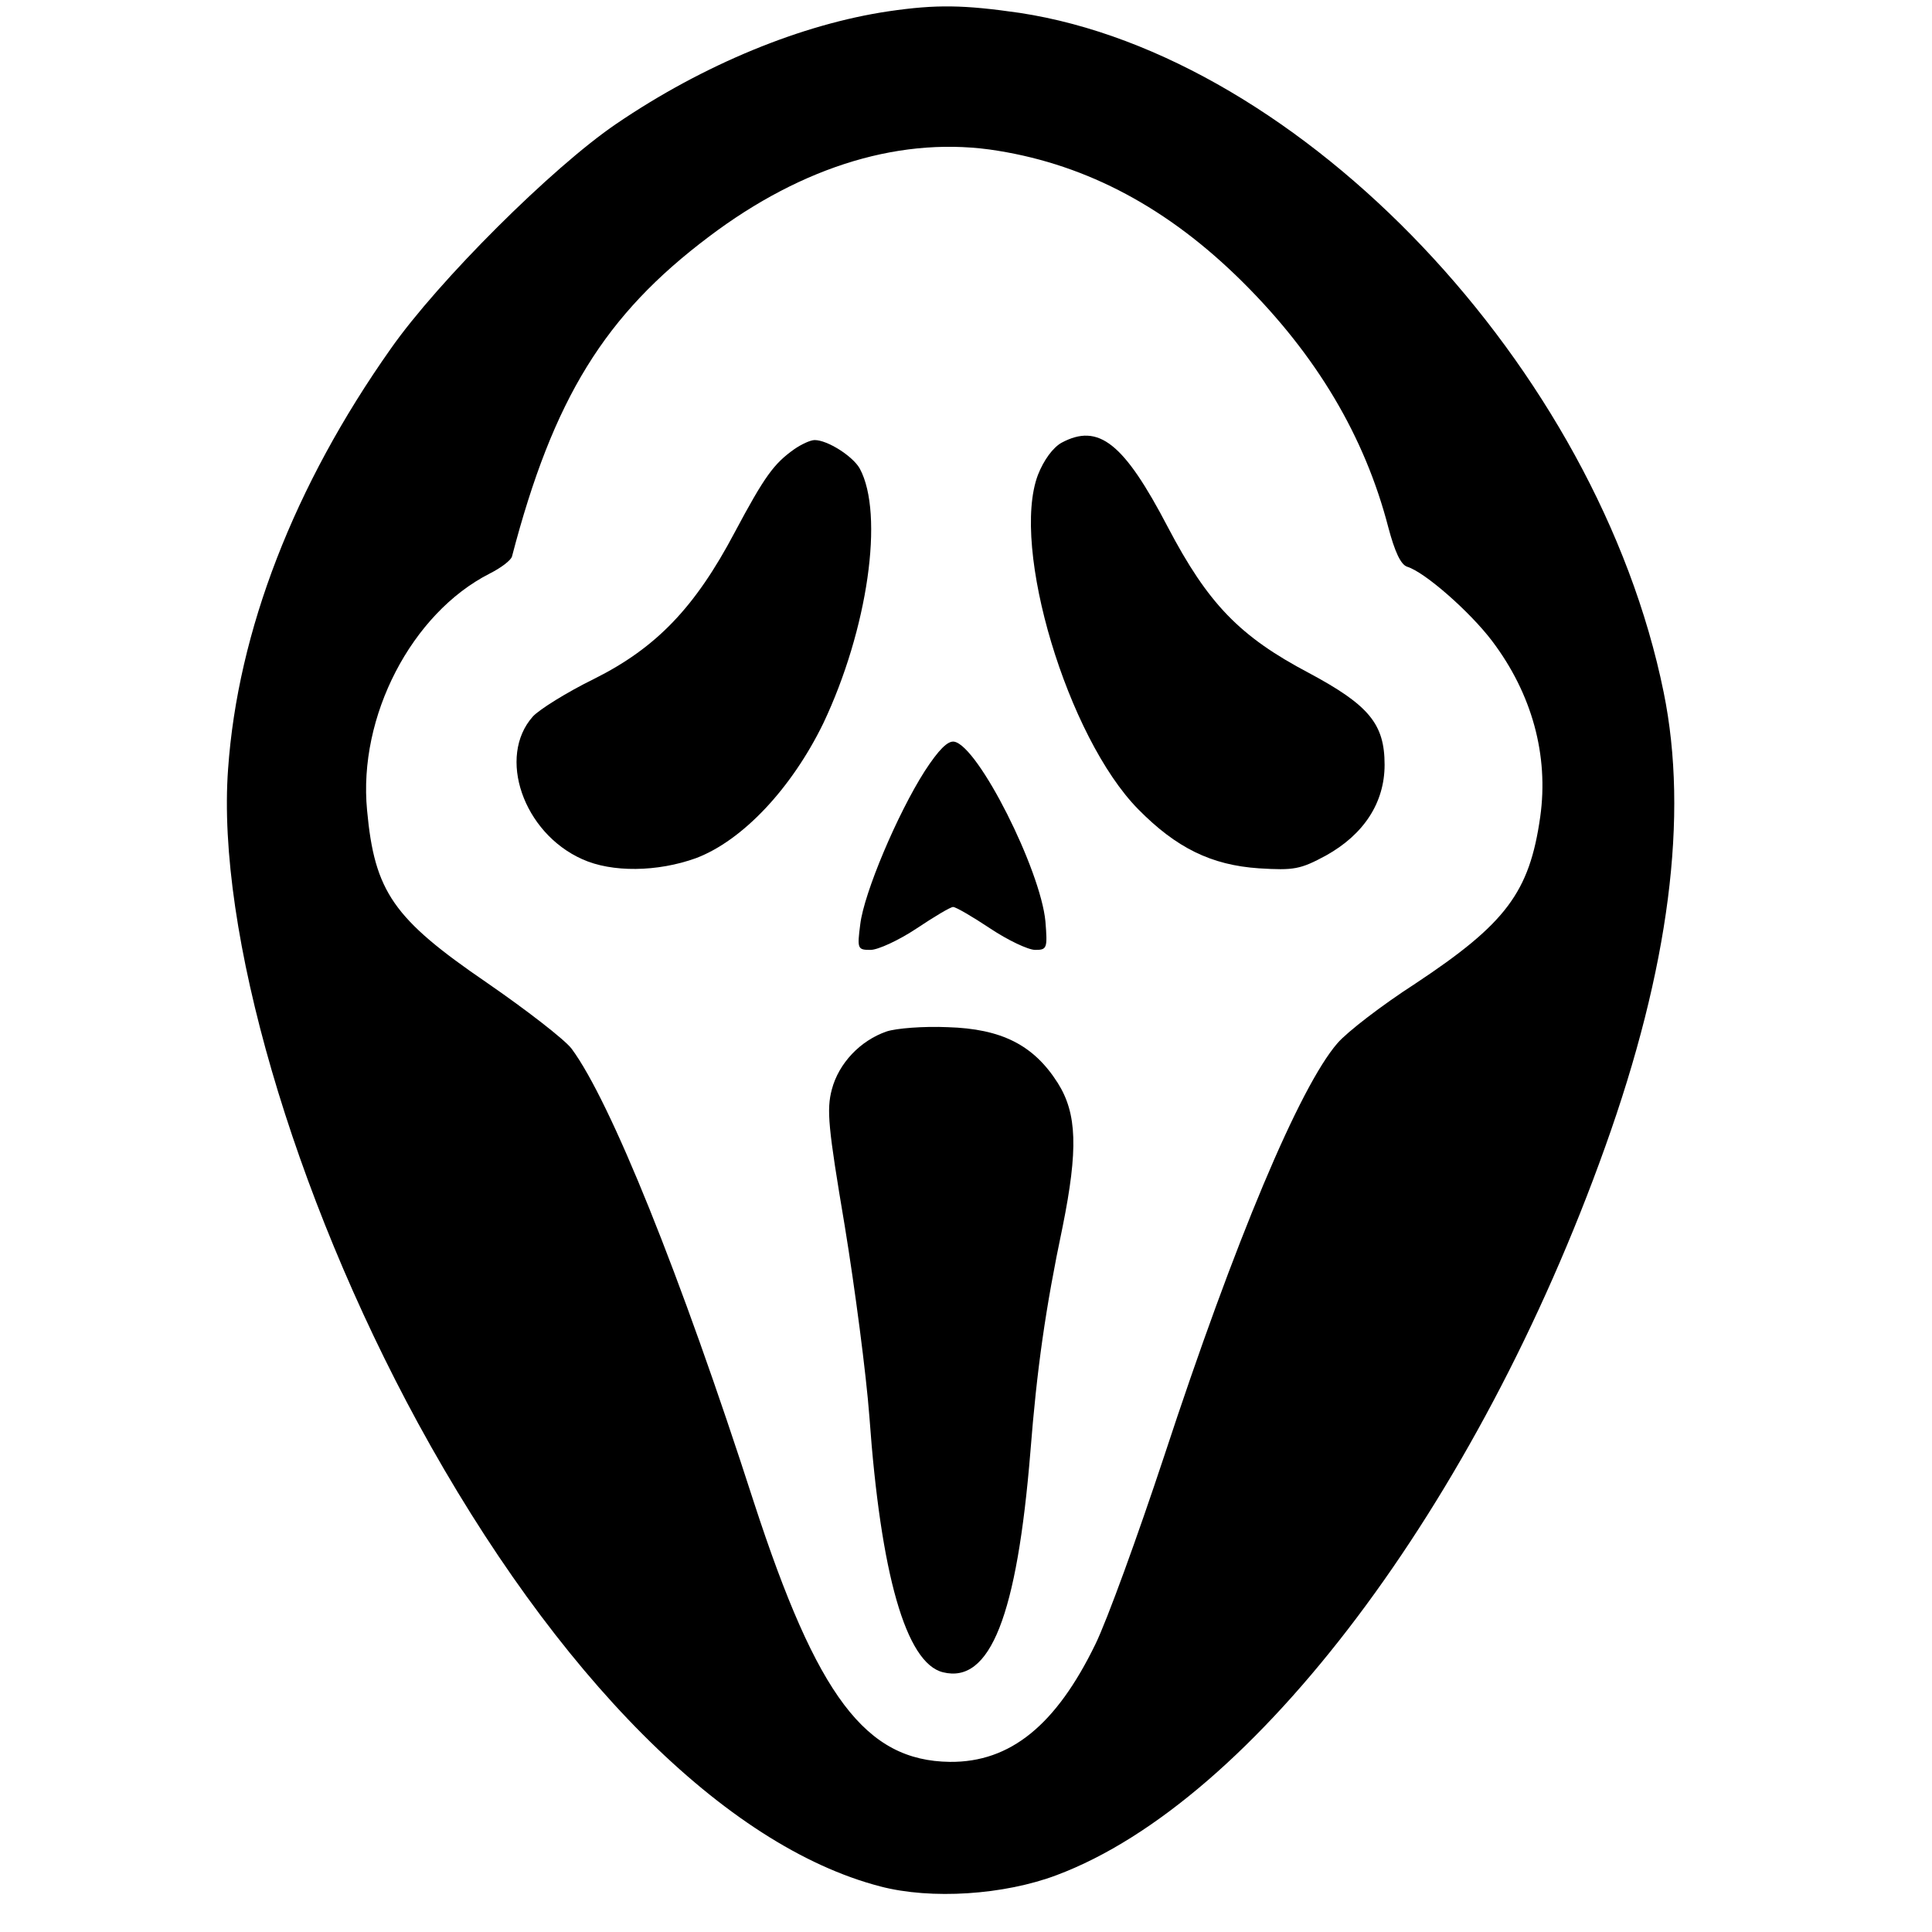 <?xml version="1.0" standalone="no"?>
<!DOCTYPE svg PUBLIC "-//W3C//DTD SVG 20010904//EN"
 "http://www.w3.org/TR/2001/REC-SVG-20010904/DTD/svg10.dtd">
<svg version="1.0" xmlns="http://www.w3.org/2000/svg"
 width="360pt" height="360pt" viewBox="0 0 360 360"
 preserveAspectRatio="xMidYMid meet">

<g transform="translate(0,360) scale(0.1,-0.1)"
fill="#000000" stroke="none">
<path d="M1656 3579 c-162 -24 -345 -99 -508 -210 -119 -81 -331 -292 -420
-419 -180 -255 -285 -526 -303 -783 -22 -301 121 -791 354 -1219 257 -471 573
-788 861 -863 95 -25 231 -16 329 21 368 138 784 691 1022 1357 119 332 156
617 109 847 -123 605 -674 1186 -1200 1266 -104 15 -155 16 -244 3z m204 -260
c167 -27 317 -107 455 -244 138 -137 228 -288 272 -458 12 -45 23 -69 35 -73
33 -10 117 -84 158 -138 75 -99 106 -214 90 -328 -20 -141 -64 -199 -233 -311
-62 -40 -127 -90 -145 -111 -70 -81 -190 -365 -323 -770 -49 -148 -106 -305
-128 -350 -73 -150 -158 -220 -271 -219 -157 2 -247 121 -365 483 -138 428
-268 749 -340 846 -13 17 -84 72 -158 123 -174 119 -209 169 -223 321 -17 175
83 367 228 441 22 11 40 25 42 32 77 295 173 450 367 596 176 133 363 189 539
160z"/>
<path d="M1978 2775 c-16 -9 -33 -32 -44 -60 -51 -135 55 -489 187 -623 71
-72 136 -104 225 -110 65 -4 77 -2 125 24 70 39 109 98 109 169 0 76 -29 111
-141 171 -129 68 -188 129 -263 272 -82 157 -129 194 -198 157z"/>
<path d="M1480 2763 c-38 -27 -55 -50 -111 -155 -74 -140 -146 -215 -262 -273
-51 -25 -102 -57 -114 -70 -67 -75 -18 -217 92 -266 55 -25 140 -24 212 2 87
33 178 130 237 251 83 175 114 390 68 475 -13 23 -60 53 -84 53 -8 0 -25 -8
-38 -17z"/>
<path d="M1723 2163 c-51 -80 -113 -227 -120 -285 -6 -46 -5 -48 19 -48 14 0
53 18 86 40 33 22 63 40 68 40 5 0 36 -18 69 -40 33 -22 71 -40 84 -40 22 0
23 3 19 53 -9 96 -125 327 -170 335 -12 2 -29 -15 -55 -55z"/>
<path d="M1652 1678 c-49 -17 -89 -59 -102 -108 -10 -38 -7 -70 24 -254 19
-116 40 -276 46 -356 21 -293 68 -459 137 -476 88 -22 138 105 163 411 12 153
28 267 60 419 29 144 27 211 -9 268 -45 71 -105 101 -205 104 -45 2 -96 -2
-114 -8z"/>
</g>
</svg>
